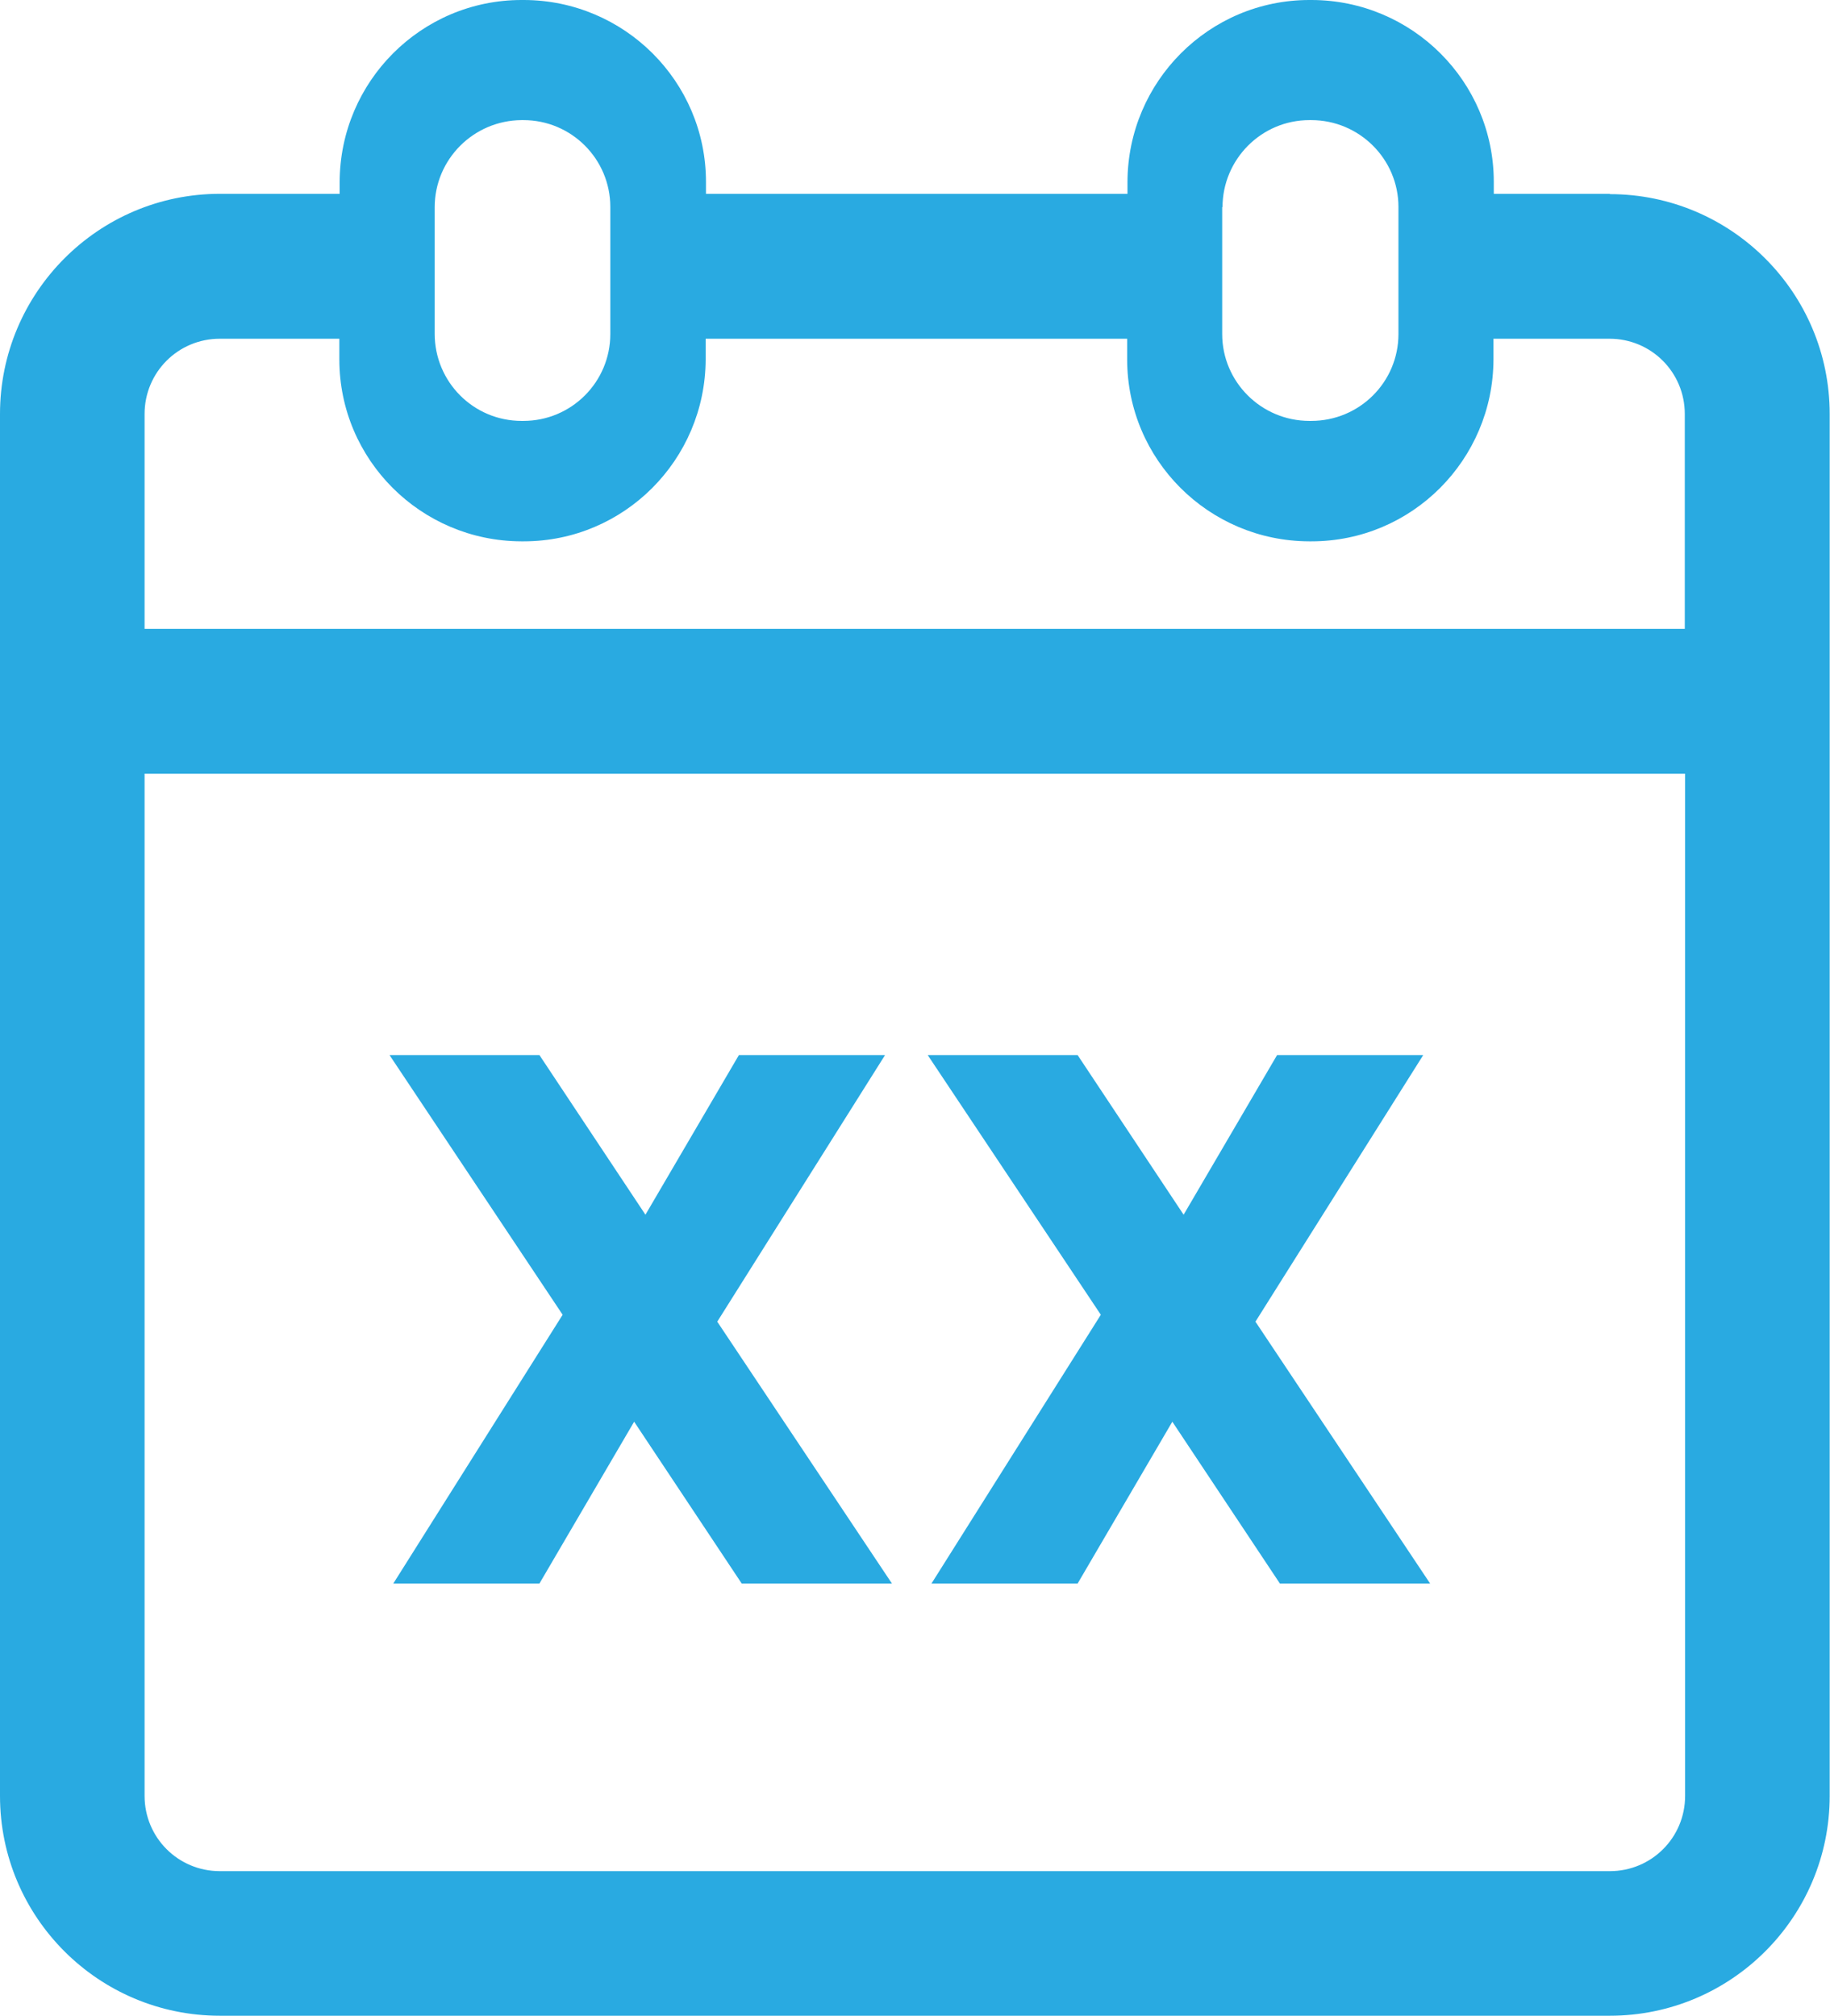 <?xml version="1.0" encoding="UTF-8"?><svg id="a" xmlns="http://www.w3.org/2000/svg" width="58.35" height="64.28" viewBox="0 0 58.35 64.28"><path id="b" d="M51.33,6.18h-3.7v-.38c0-3.2-2.6-5.79-5.8-5.8h-.08c-3.2,0-5.79,2.6-5.8,5.8v.38h-13.44v-.38c0-3.2-2.6-5.79-5.8-5.8h-.08c-3.2,0-5.79,2.6-5.8,5.8v.38h-3.82C3.14,6.18,0,9.33,0,13.2v44.06c0,3.87,3.14,7.01,7.01,7.01h44.32c3.87,0,7.01-3.14,7.01-7.01V13.2c0-3.87-3.14-7.01-7.01-7.01M38.98,6.61c0-1.53,1.24-2.78,2.77-2.78,0,0,0,0,0,0h.06c1.53,0,2.78,1.24,2.78,2.77h0v4.05c0,1.53-1.24,2.77-2.78,2.77h-.06c-1.53,0-2.78-1.24-2.78-2.77h0s0-4.05,0-4.05ZM13.86,6.61c0-1.53,1.24-2.77,2.77-2.78h.06c1.53,0,2.77,1.24,2.77,2.77v4.05c0,1.53-1.24,2.77-2.77,2.77h-.06c-1.53,0-2.77-1.24-2.77-2.78h0v-4.05ZM53.73,57.26c0,1.33-1.07,2.4-2.4,2.4H7.01c-1.33,0-2.4-1.07-2.4-2.4h0V24.67h49.12v32.6ZM53.73,20.05H4.61v-6.85c0-1.33,1.07-2.4,2.4-2.4h3.81v.66c0,3.2,2.6,5.79,5.8,5.8h.08c3.2,0,5.79-2.6,5.8-5.8v-.66h13.44v.66c0,3.2,2.6,5.79,5.8,5.8h.08c3.2,0,5.79-2.6,5.8-5.8v-.66h3.7c1.33,0,2.4,1.07,2.4,2.4h0s0,6.85,0,6.85Z" fill="#29aae1" stroke-width="0"/><path d="M23.65,50.49l-3.43-5.16-3.02,5.16h-4.66l5.4-8.57-5.52-8.28h4.78l3.38,5.09,2.98-5.09h4.66l-5.35,8.5,5.57,8.35h-4.78Z" fill="#29aae1" stroke-width="0"/><path d="M40.81,50.49l-3.43-5.16-3.02,5.16h-4.66l5.4-8.57-5.52-8.28h4.78l3.38,5.09,2.98-5.09h4.66l-5.35,8.5,5.57,8.35h-4.78Z" fill="#29aae1" stroke-width="0"/></svg>